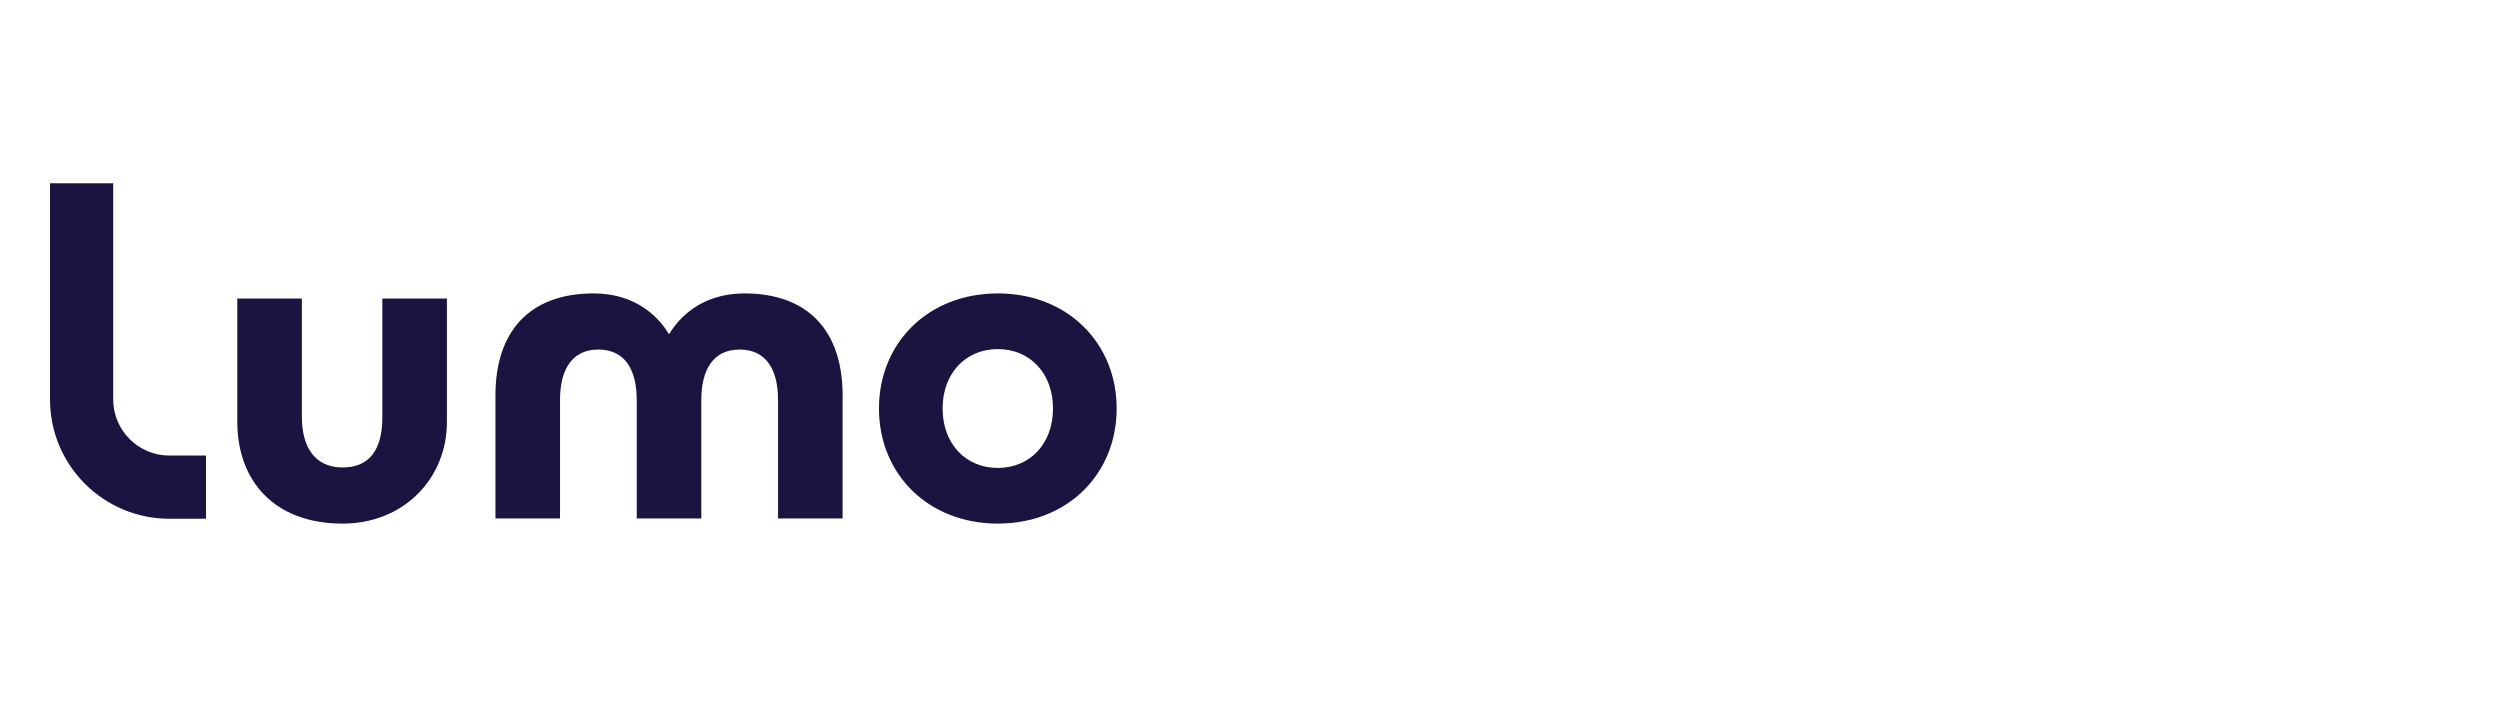 <svg width="145" height="41" viewBox="0 0 145 41" fill="none" xmlns="http://www.w3.org/2000/svg">
    <path
        fill-rule="evenodd"
        clip-rule="evenodd"
        d="M2.9 23.168V10.63H6.567V23.168C6.567 24.964 8.023 26.421 9.819 26.421H11.948V30.087H9.819C5.998 30.087 2.9 26.989 2.9 23.168Z"
        fill="#1B1340"
    />
    <path
        d="M19.814 30.369C15.906 30.342 13.763 27.9 13.763 24.453V17.316H17.508V24.182C17.508 25.973 18.294 27.085 19.814 27.113C21.47 27.14 22.175 26.027 22.175 24.209V17.316H25.92V24.48C25.92 27.764 23.396 30.396 19.814 30.369Z"
        fill="#1B1340"
    />
    <path
        d="M28.736 22.933C28.736 19.27 30.663 17.018 34.435 17.018C36.958 17.018 38.261 18.483 38.777 19.351H38.831C39.346 18.483 40.649 17.018 43.173 17.018C46.945 17.018 48.872 19.27 48.872 22.933V30.071H45.127V23.205C45.127 21.414 44.421 20.274 42.901 20.274C41.382 20.274 40.676 21.414 40.676 23.205V30.071H36.931V23.205C36.931 21.414 36.226 20.274 34.706 20.274C33.186 20.274 32.481 21.414 32.481 23.205V30.071H28.736V22.933Z"
        fill="#1B1340"
    />
    <path
        d="M57.873 30.369C53.83 30.369 50.98 27.493 50.98 23.693C50.98 19.894 53.83 17.018 57.873 17.018C61.916 17.018 64.766 19.894 64.766 23.693C64.766 27.493 61.916 30.369 57.873 30.369ZM57.873 27.14C59.745 27.14 61.075 25.729 61.075 23.693C61.075 21.658 59.745 20.247 57.873 20.247C56.001 20.247 54.671 21.658 54.671 23.693C54.671 25.729 56.001 27.14 57.873 27.14Z"
        fill="#1B1340"
    />
</svg>
